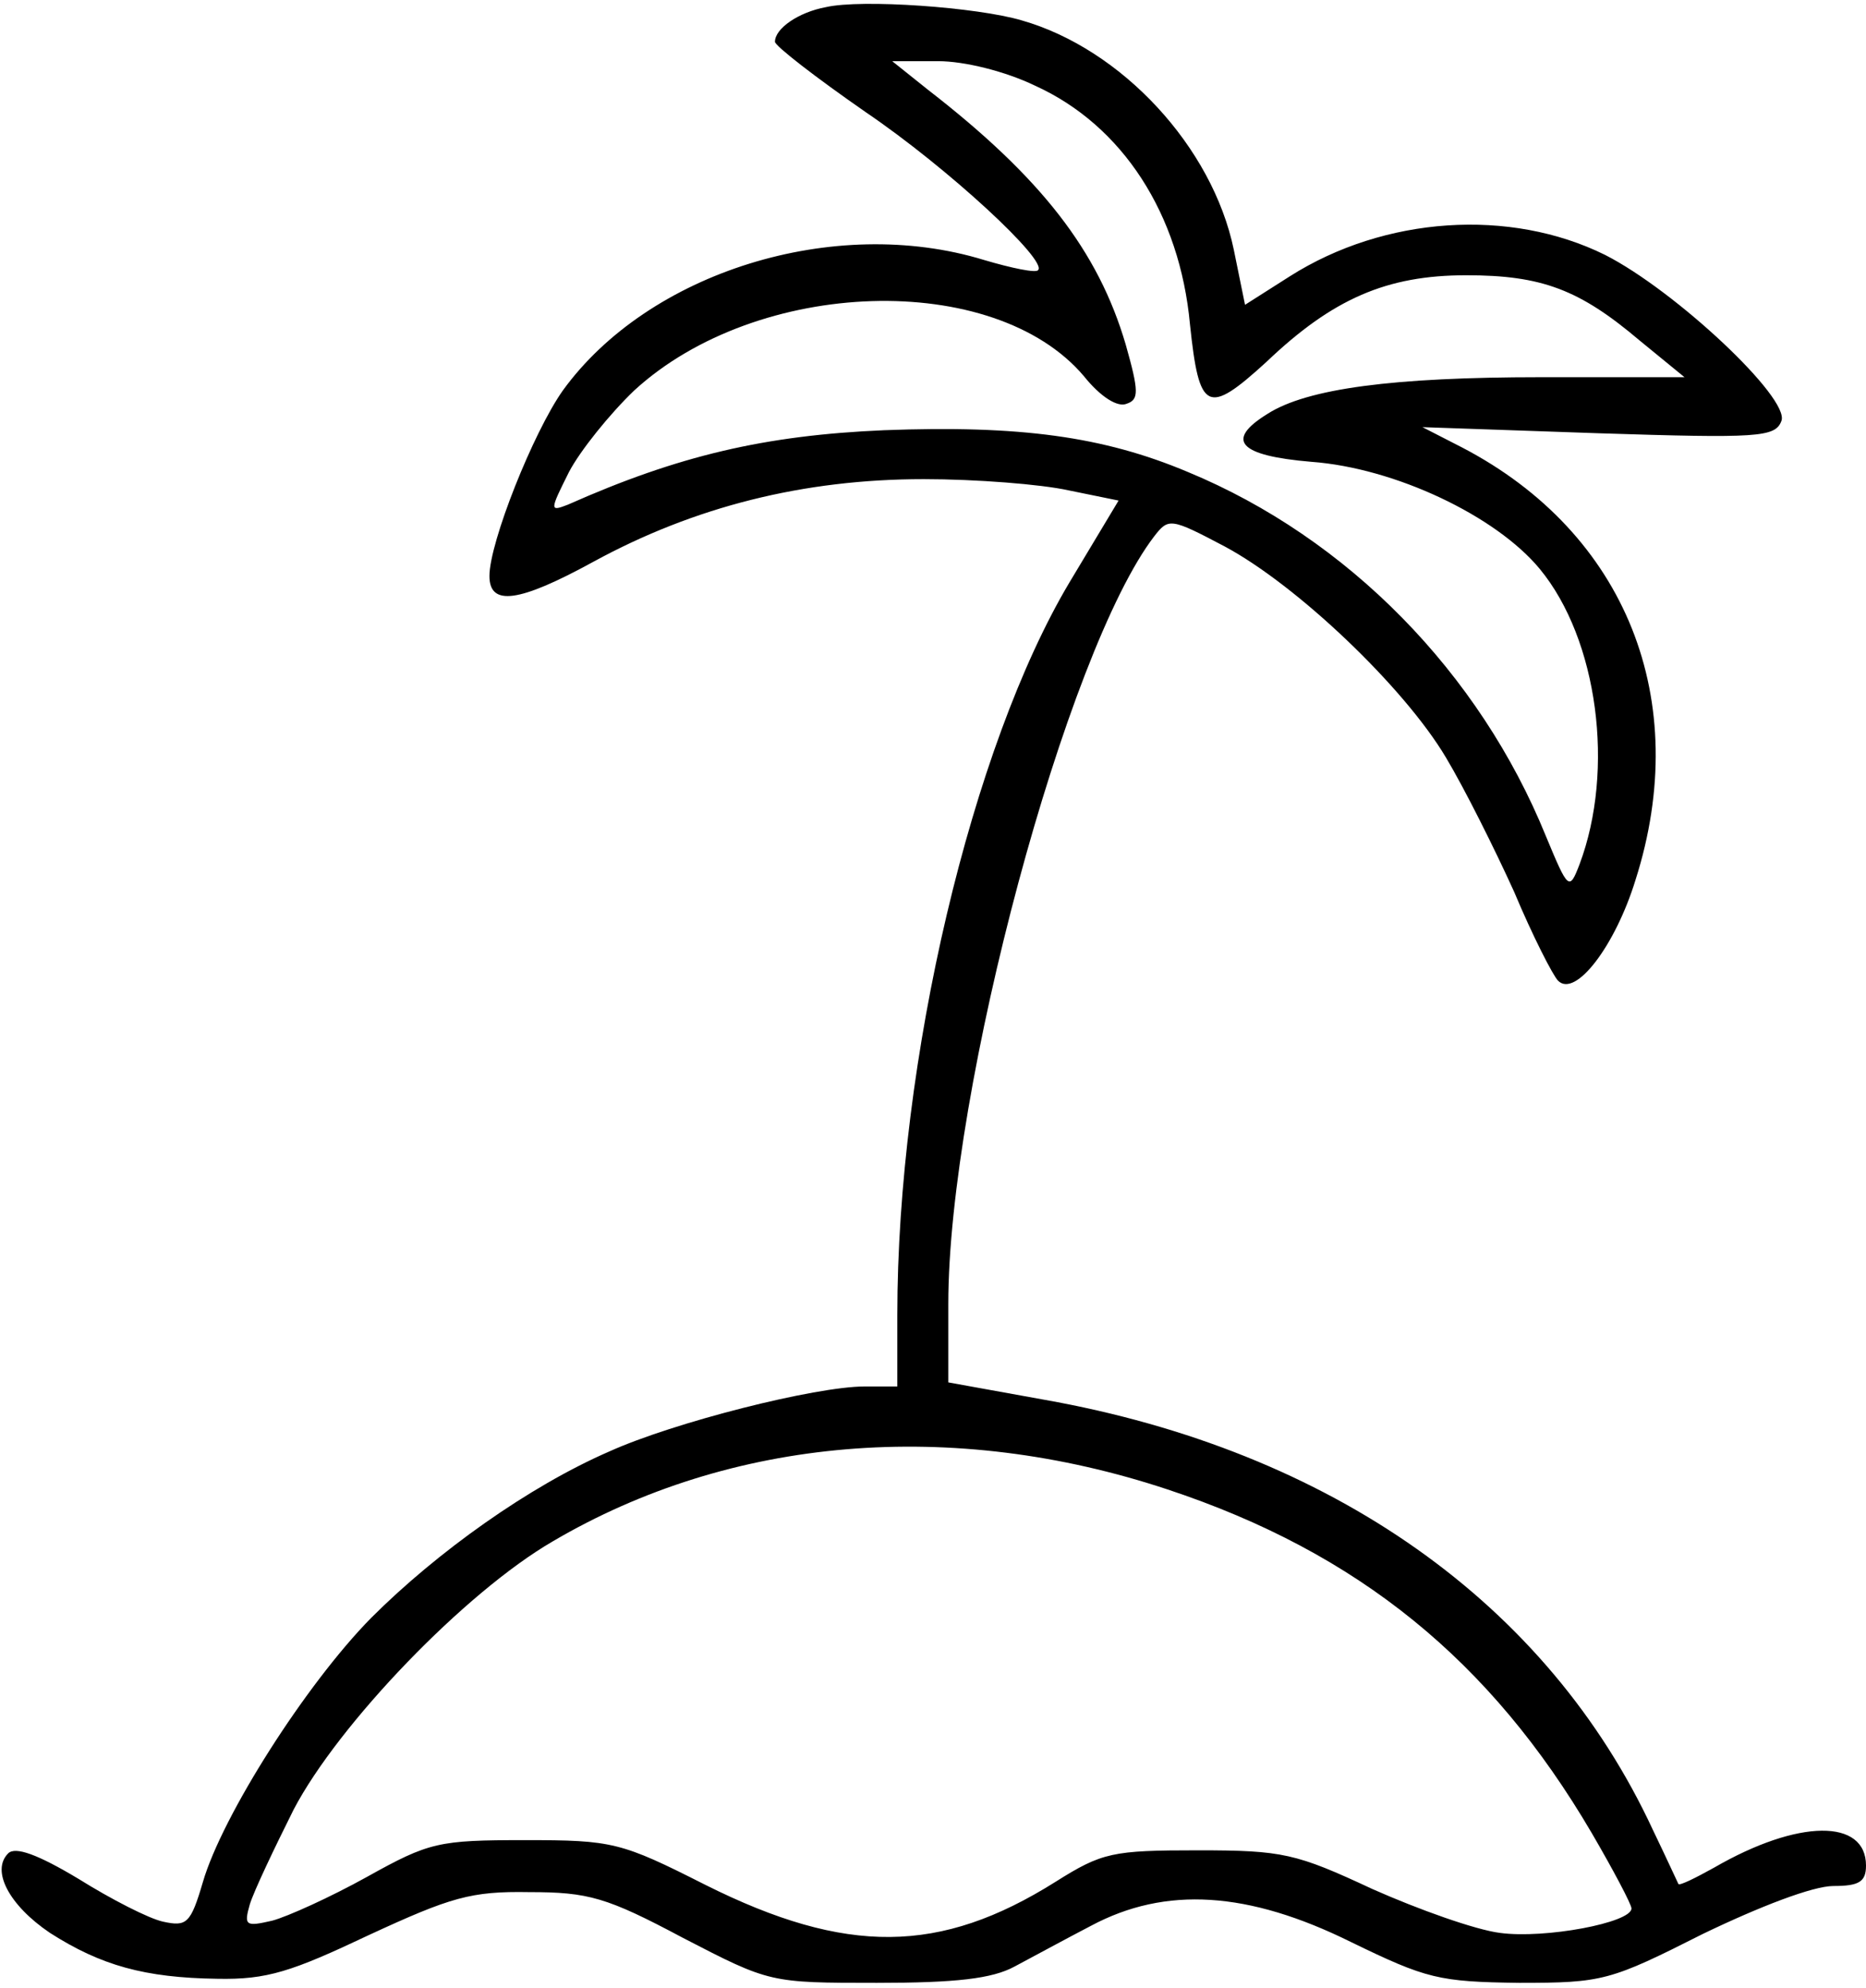 <?xml version="1.0" standalone="no"?>
<!DOCTYPE svg PUBLIC "-//W3C//DTD SVG 20010904//EN"
 "http://www.w3.org/TR/2001/REC-SVG-20010904/DTD/svg10.dtd">
<svg version="1.0" xmlns="http://www.w3.org/2000/svg"
 width="183pt" height="195pt" viewBox="0 0 183 195"
 preserveAspectRatio="xMidYMid meet">
<g transform="translate(0,195) scale(0.1,-0.1)"
fill="#000000" stroke="none">
<path d="M810 1943 c-27 -5 -50 -21 -50 -34 0 -4 40 -35 89 -69 81 -55 179
-146 169 -155 -2 -3 -26 2 -53 10 -147 45 -329 -12 -413 -128 -29 -41 -72
-149 -72 -182 0 -30 29 -26 102 14 99 54 206 81 324 81 51 0 115 -5 142 -11
l49 -10 -48 -80 c-96 -161 -169 -469 -169 -719 l0 -70 -32 0 c-48 0 -187 -35
-251 -64 -78 -34 -168 -98 -233 -163 -64 -65 -146 -194 -165 -259 -12 -41 -16
-44 -39 -39 -14 3 -51 22 -83 42 -40 24 -62 32 -69 25 -17 -17 1 -51 41 -78
50 -32 93 -44 164 -45 49 -1 73 7 149 43 80 37 100 43 157 42 58 0 76 -5 151
-45 85 -44 85 -44 190 -44 77 0 113 4 135 16 17 9 50 27 75 40 73 39 154 34
255 -16 74 -36 86 -39 165 -40 82 0 89 2 180 48 56 27 108 47 128 47 25 0 32
4 32 20 0 46 -66 46 -149 -2 -18 -10 -34 -18 -35 -16 -1 2 -12 26 -25 53 -103
222 -315 372 -597 422 l-94 17 0 77 c0 210 116 641 202 753 14 18 16 18 69
-10 71 -38 176 -138 217 -207 18 -30 48 -90 67 -132 18 -43 38 -82 43 -87 17
-17 56 34 76 99 56 176 -9 340 -170 424 l-39 20 173 -6 c156 -5 173 -4 179 12
9 22 -104 128 -173 163 -93 46 -216 38 -309 -21 l-44 -28 -11 54 c-21 101
-110 197 -208 225 -44 13 -157 21 -192 13z m205 -77 c86 -39 142 -126 152
-234 9 -86 17 -90 75 -37 65 62 118 85 196 85 74 0 111 -14 170 -64 l44 -36
-141 0 c-144 0 -229 -11 -268 -36 -42 -26 -28 -41 43 -47 82 -6 181 -53 224
-105 57 -69 74 -197 39 -290 -10 -26 -11 -25 -33 28 -65 160 -194 292 -351
357 -83 35 -165 46 -298 41 -117 -5 -202 -25 -310 -73 -18 -7 -18 -6 1 32 11
21 40 57 64 80 121 111 353 118 441 14 16 -20 33 -31 42 -27 12 4 12 12 -1 58
-27 92 -83 164 -194 250 l-35 28 45 0 c26 0 66 -10 95 -24z m130 -1377 c187
-62 317 -168 416 -337 21 -36 39 -70 39 -74 0 -14 -85 -30 -129 -24 -24 3 -80
23 -125 43 -75 35 -88 38 -171 38 -84 0 -94 -2 -140 -31 -113 -71 -205 -72
-343 -3 -83 42 -91 44 -177 44 -85 0 -94 -2 -155 -36 -36 -20 -78 -39 -93 -43
-26 -6 -28 -5 -22 16 4 13 24 55 43 93 44 84 168 213 254 263 175 103 392 121
603 51z"/>
</g>
</svg>
